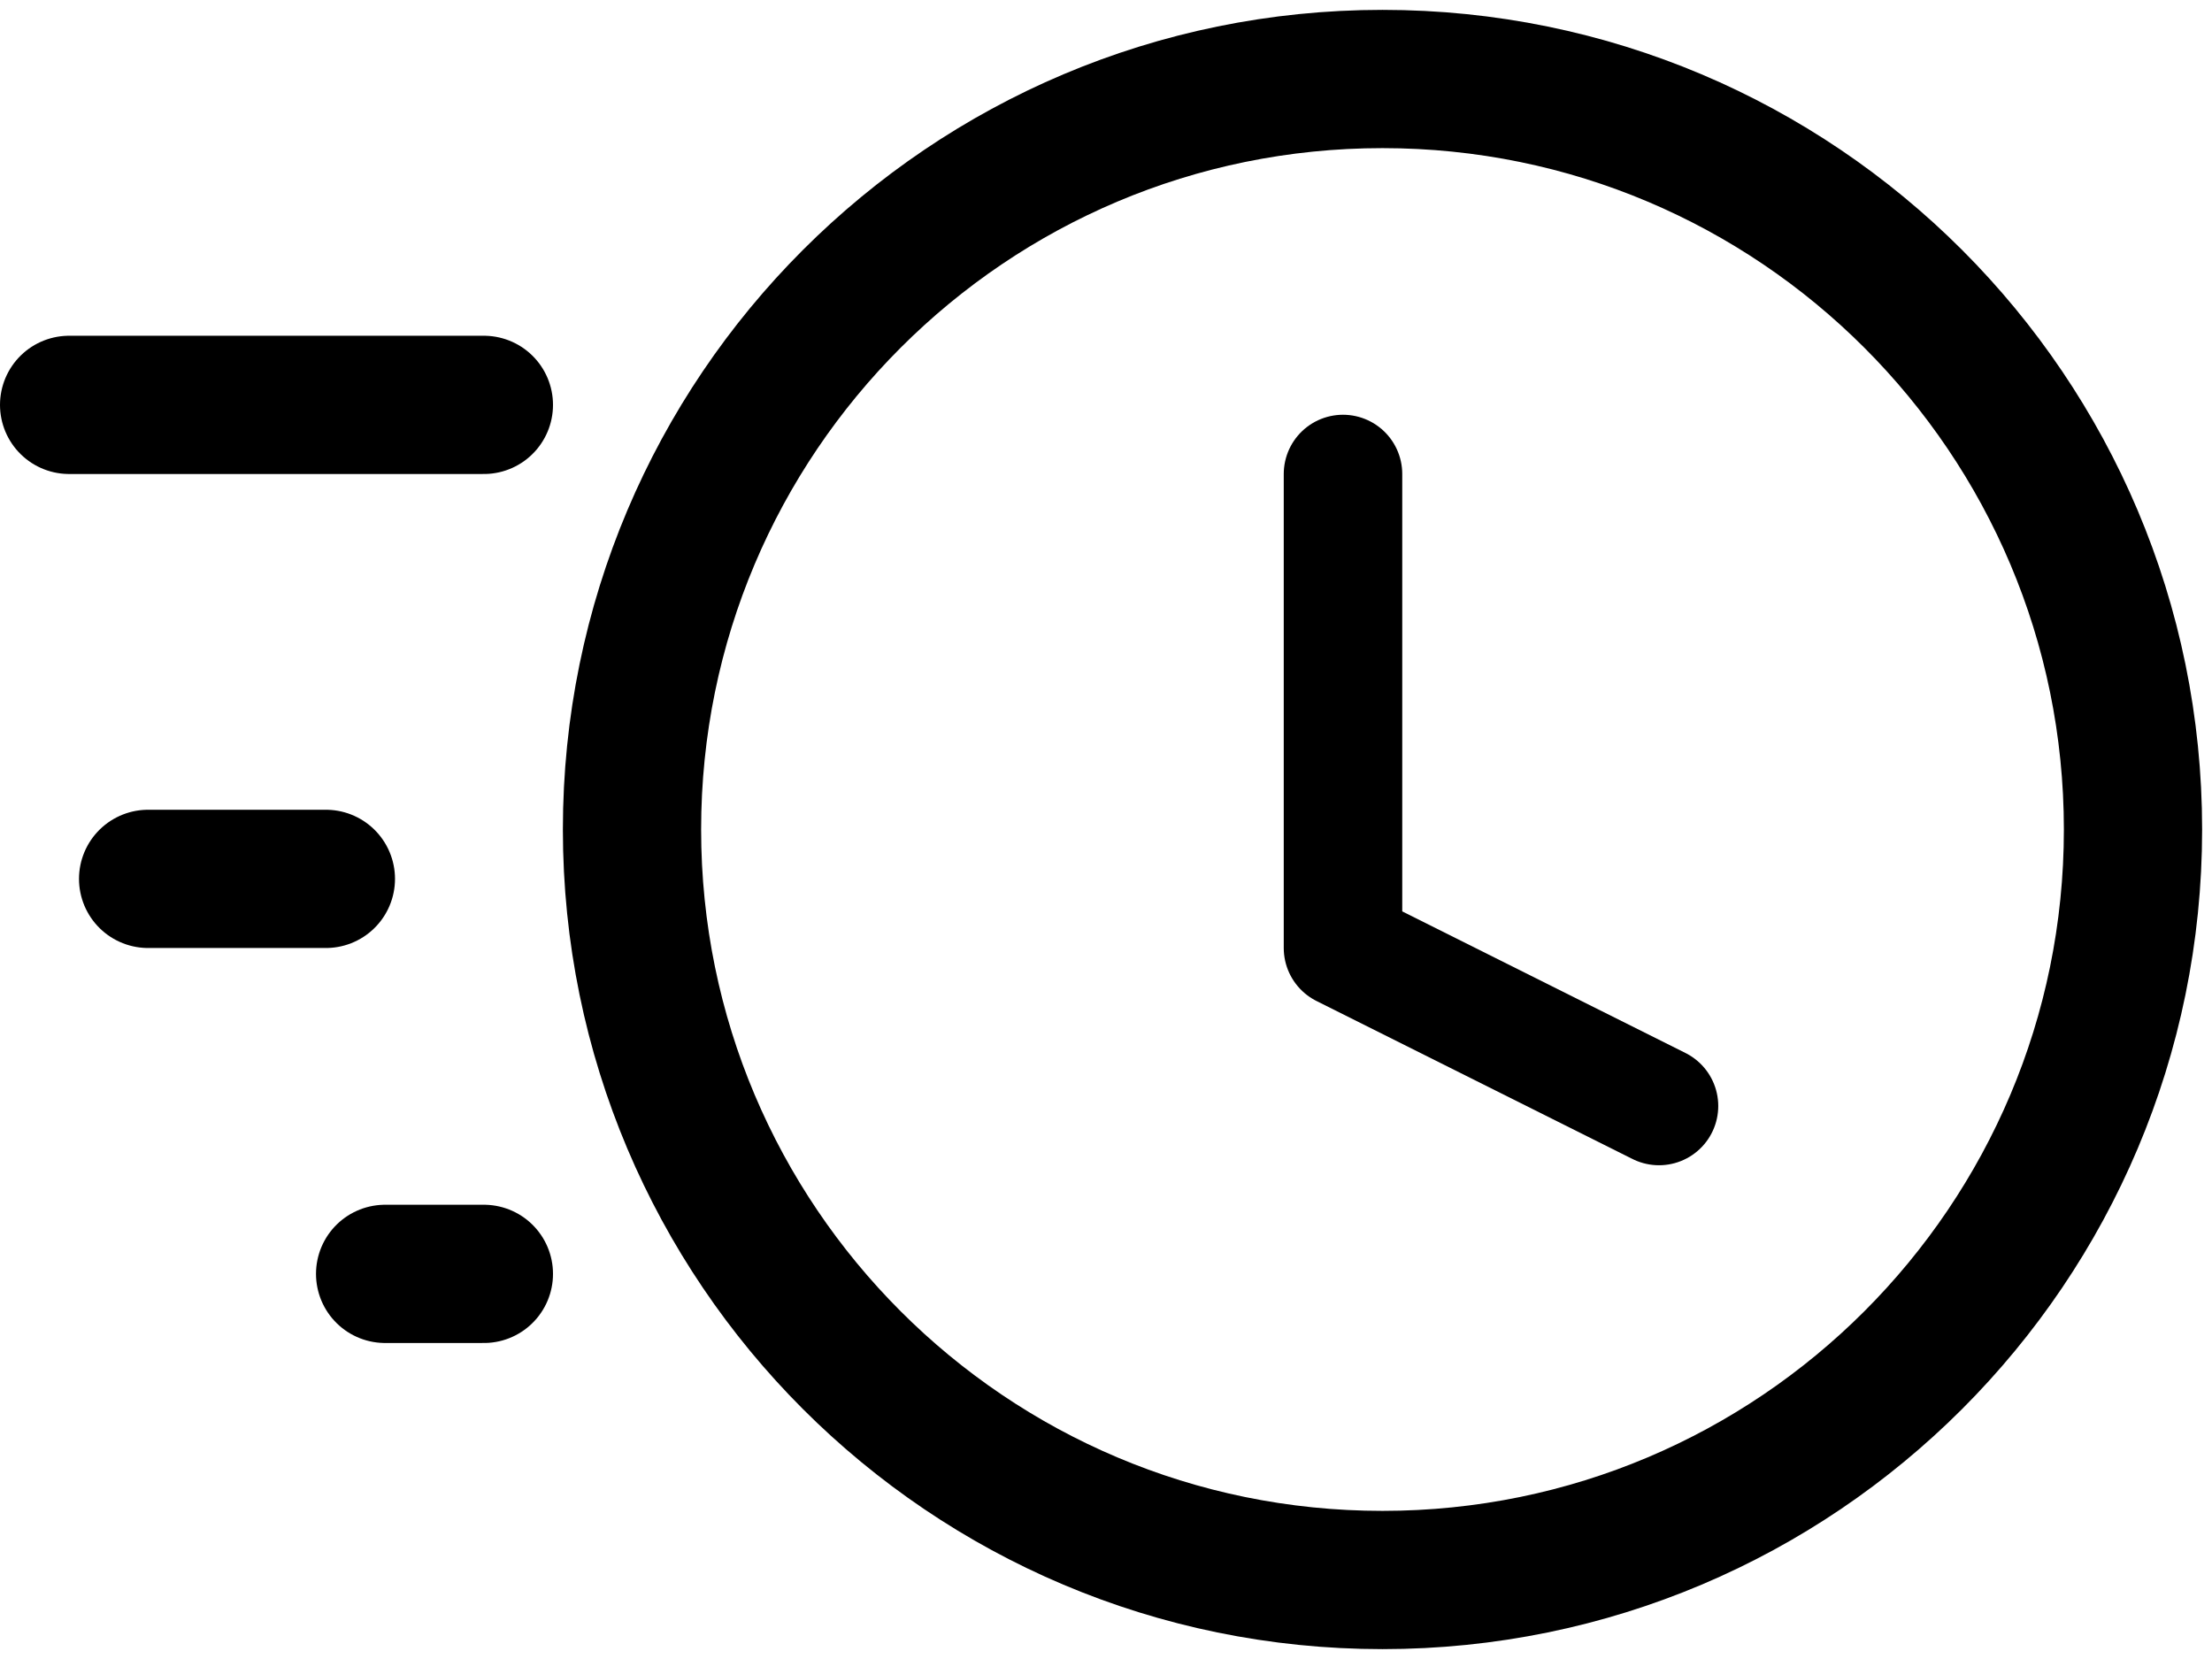 <svg width="28" height="21" viewBox="0 0 28 21" fill="none" xmlns="http://www.w3.org/2000/svg">
<path d="M17.5 20C22.747 20 27 15.747 27 10.5C27 5.253 22.747 1 17.5 1C12.253 1 8 5.253 8 10.5C8 15.747 12.253 20 17.5 20Z" stroke="black" stroke-width="1.75" stroke-linecap="round" stroke-linejoin="round"/>
<path d="M17 6V12L21 14" stroke="black" stroke-width="1.5" stroke-linecap="round" stroke-linejoin="round"/>
<line x1="0.875" y1="5.125" x2="6.125" y2="5.125" stroke="black" stroke-width="1.75" stroke-linecap="round"/>
<line x1="1.875" y1="11.125" x2="4.125" y2="11.125" stroke="black" stroke-width="1.75" stroke-linecap="round"/>
<line x1="4.875" y1="16.125" x2="6.125" y2="16.125" stroke="black" stroke-width="1.75" stroke-linecap="round"/>
</svg>
